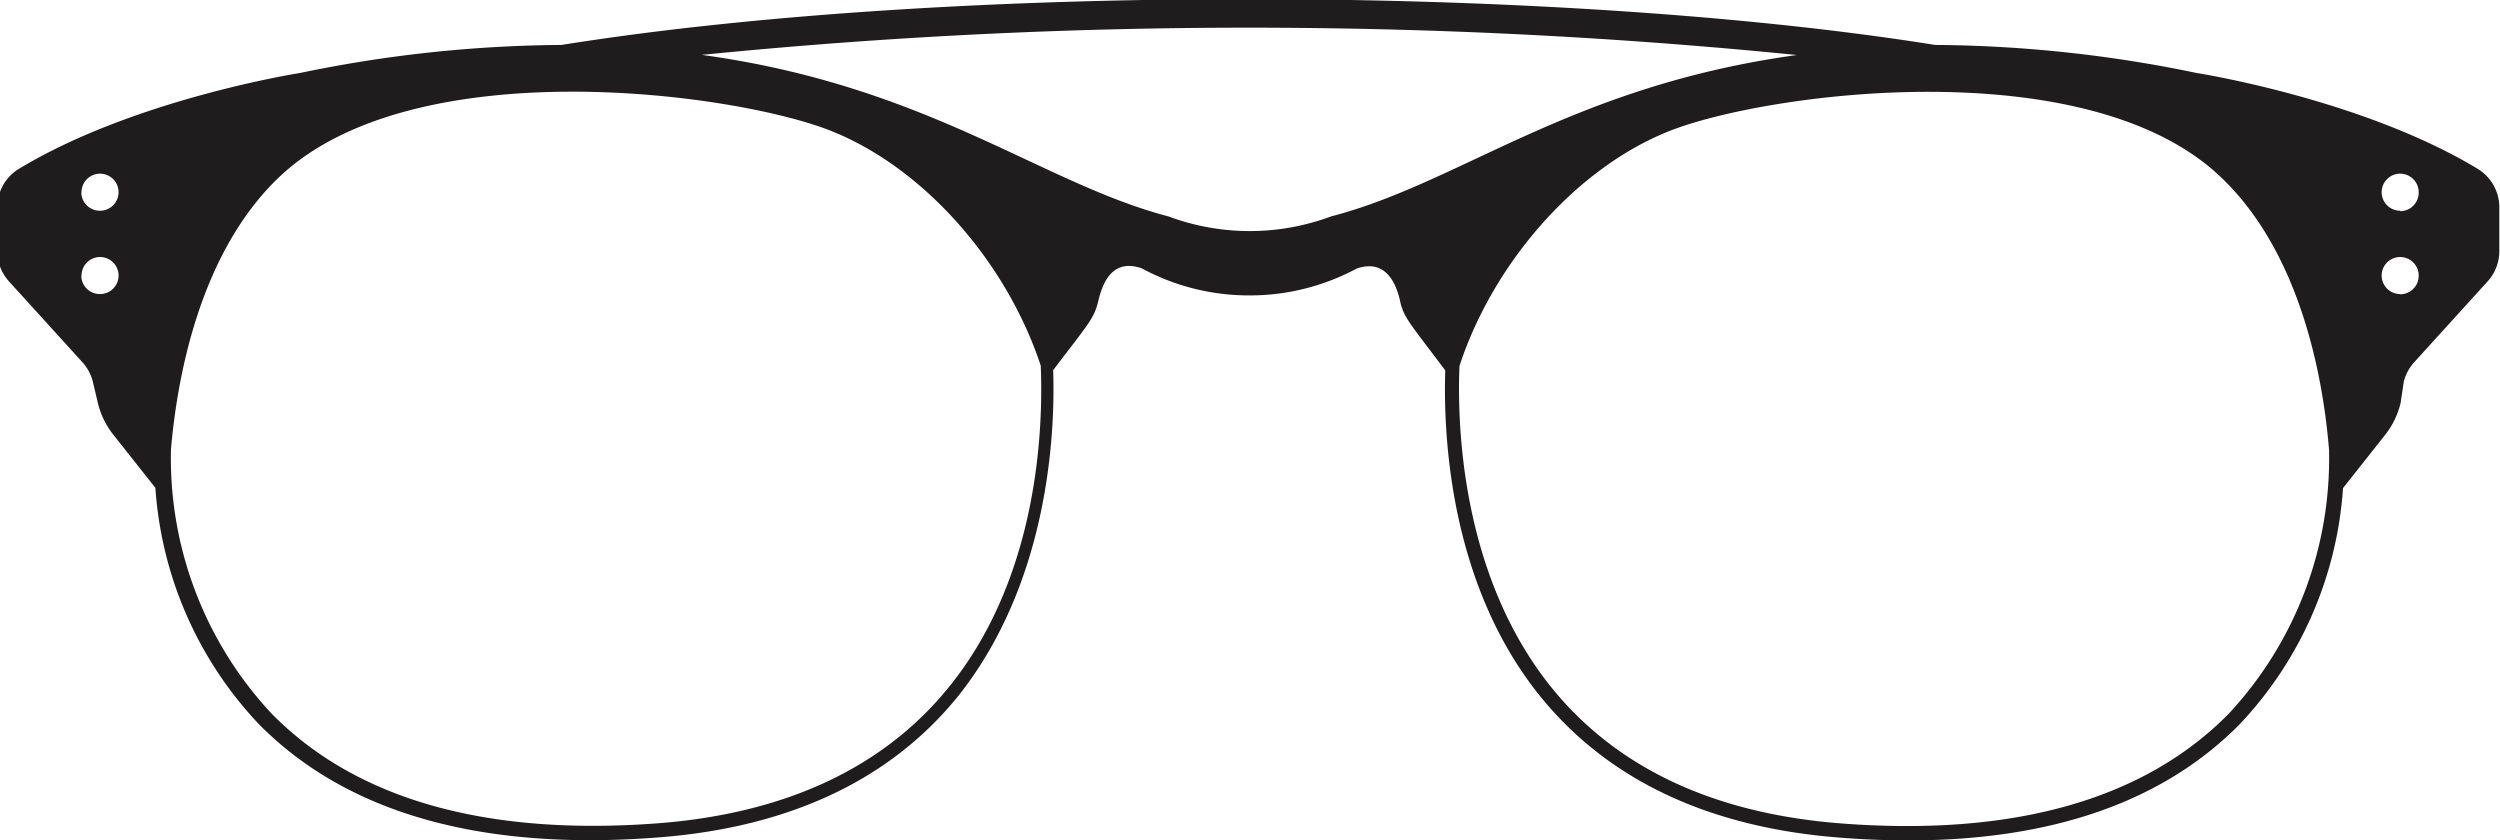 <svg id="Layer_1" data-name="Layer 1" xmlns="http://www.w3.org/2000/svg" viewBox="0 0 110.69 37.2"><defs><style>.cls-1{fill:#1f1c1d;}</style></defs><title>h-124</title><path class="cls-1" d="M297.91,416.18a10,10,0,0,0,4.73-1.19c1.3-.45,1.76.7,1.92,1.44s.45,1,2,3.07c-.09,2.88.19,9.49,4.23,14.46,3,3.69,7.47,5.79,13.28,6.23q1.53.12,3,.12c6.38,0,11.31-1.73,14.68-5.16a16.87,16.87,0,0,0,4.56-10.44l1.86-2.35a3.64,3.64,0,0,0,.69-1.42L349,420a2,2,0,0,1,.46-.86l3.26-3.59a2,2,0,0,0,.51-1.32v-2a2,2,0,0,0-1-1.68c-5.12-3.08-12.41-4.22-12.41-4.22a58.42,58.42,0,0,0-11.57-1.24c-16.63-2.66-43.62-2.75-60.82,0a58.42,58.42,0,0,0-11.57,1.24s-7.29,1.14-12.41,4.22a2,2,0,0,0-1,1.68v2a2,2,0,0,0,.51,1.32l3.26,3.59a2,2,0,0,1,.46.86l.22.93a3.64,3.64,0,0,0,.69,1.42l1.86,2.35a16.88,16.88,0,0,0,4.56,10.44c3.37,3.43,8.3,5.16,14.68,5.16q1.43,0,3-.12c5.81-.44,10.28-2.54,13.28-6.23,4-5,4.33-11.58,4.23-14.46,1.56-2.06,1.81-2.27,2-3.07s.62-1.89,1.92-1.44A10,10,0,0,0,297.91,416.18Zm24.26-10.65c-10.07,1.38-14.91,5.66-20.66,7.15a10.31,10.31,0,0,1-7.21,0c-5.61-1.46-10.64-5.78-20.66-7.15A244,244,0,0,1,322.17,405.54Zm19.08,29.17c-3.74,3.8-9.51,5.44-17.14,4.86-5.63-.43-9.94-2.44-12.83-6-4-4.94-4.2-11.6-4.09-14.26,1.53-4.65,5.25-8.82,9.35-10.42,4.31-1.68,18.28-3.54,24.24,1.95,3.65,3.36,4.65,9,4.91,12.18A16.57,16.57,0,0,1,341.25,434.7ZM250.14,423c.27-3.15,1.27-8.82,4.92-12.18,6-5.48,19.93-3.63,24.24-1.95,4.1,1.6,7.81,5.76,9.35,10.42.11,2.66-.06,9.32-4.09,14.26-2.89,3.55-7.21,5.56-12.83,6-7.63.58-13.4-1.05-17.14-4.86A16.57,16.57,0,0,1,250.14,423Zm98.7-6.88a.82.82,0,1,1,.82-.82A.82.82,0,0,1,348.84,416.13Zm-102.66-.82a.82.82,0,1,1,.82.82A.82.82,0,0,1,246.17,415.31Zm102.66-2.87a.82.82,0,1,1,.82-.82A.82.82,0,0,1,348.84,412.45Zm-102.66-.82a.82.82,0,1,1,.82.82A.82.82,0,0,1,246.17,411.63Z" transform="translate(-242.57 -403.1)"/></svg>